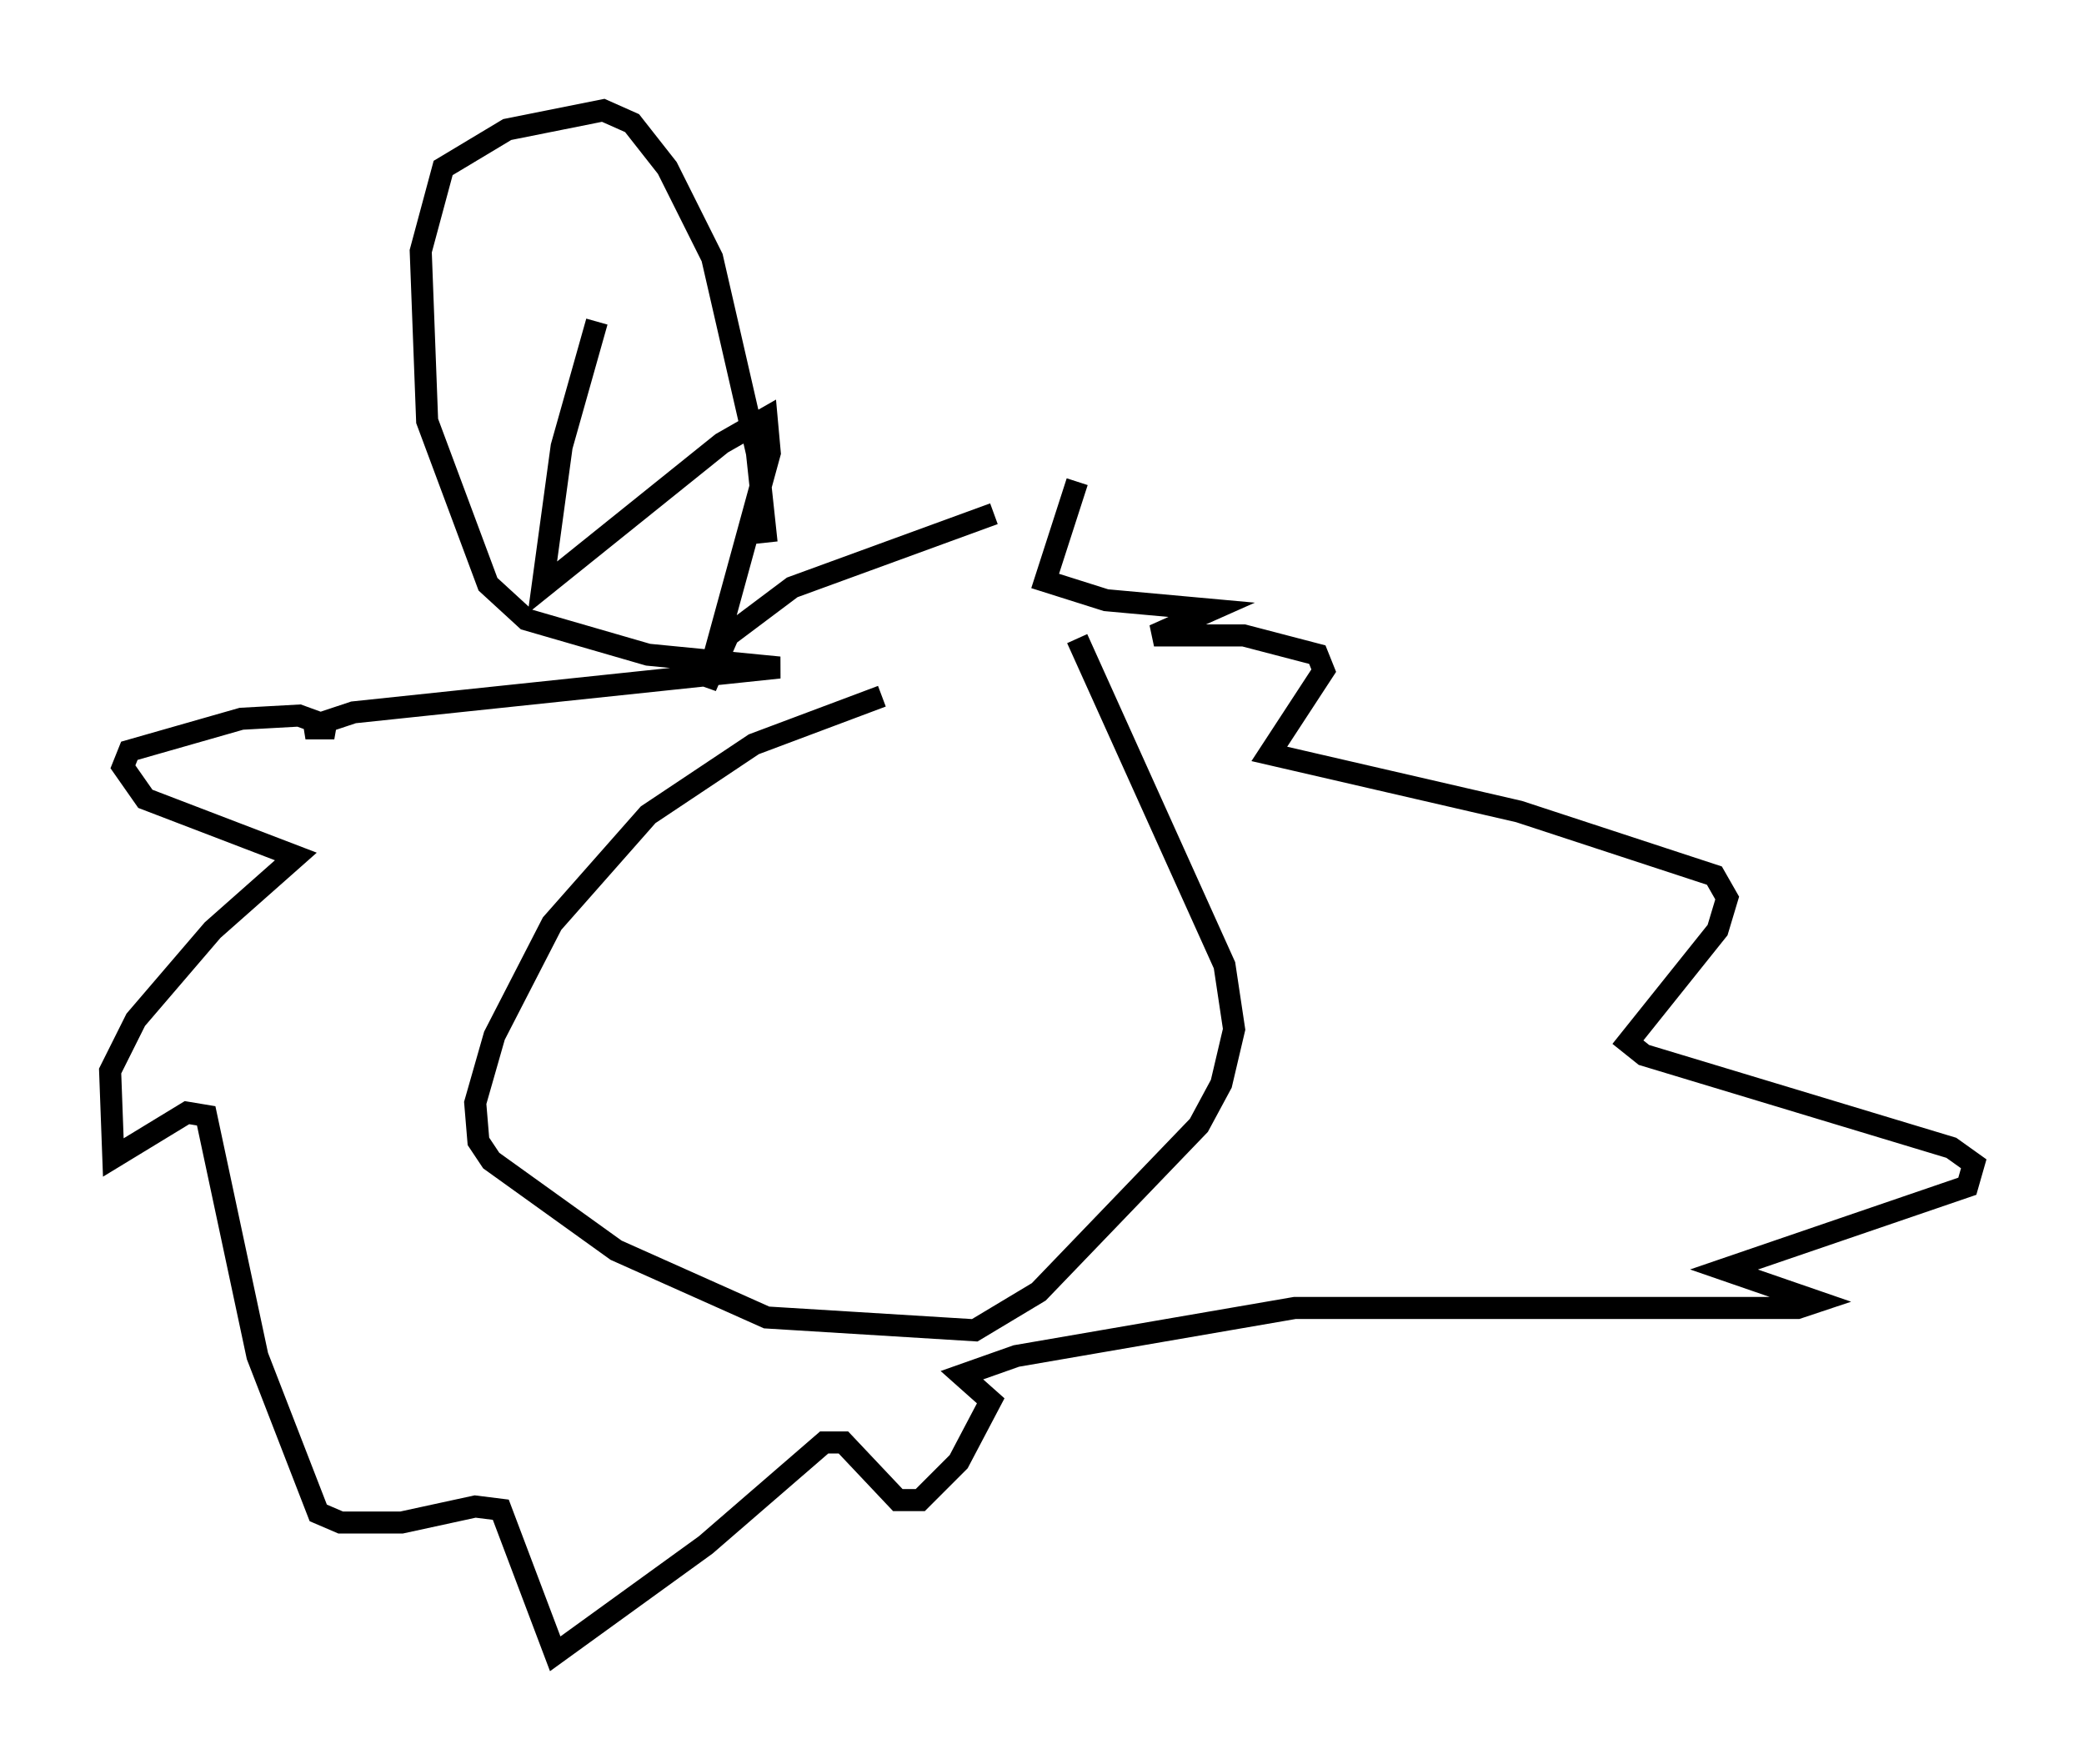 <?xml version="1.0" encoding="utf-8" ?>
<svg baseProfile="full" height="80.011" version="1.1" width="94.536" xmlns="http://www.w3.org/2000/svg" xmlns:ev="http://www.w3.org/2001/xml-events" xmlns:xlink="http://www.w3.org/1999/xlink"><defs /><rect fill="white" height="80.011" width="94.536" x="0" y="0" /><path d="M50.899, 34.341 m-10.894, -2.76 l-5.81, 2.179 -4.793, 3.196 l-4.358, 4.939 -2.615, 5.084 l-0.872, 3.05 0.145, 1.743 l0.581, 0.872 5.665, 4.067 l6.827, 3.05 9.441, 0.581 l2.905, -1.743 7.263, -7.553 l1.017, -1.888 0.581, -2.469 l-0.436, -2.905 -6.682, -14.816 m-21.788, -14.38 l-1.598, 5.665 -0.872, 6.391 l8.134, -6.536 2.034, -1.162 l0.145, 1.598 -2.905, 10.603 l1.017, -2.324 2.905, -2.179 l9.151, -3.341 m3.777, -1.453 l-1.453, 4.503 2.76, 0.872 l4.793, 0.436 -2.615, 1.162 l4.067, 0.0 3.341, 0.872 l0.291, 0.726 -2.469, 3.777 l11.33, 2.615 8.86, 2.905 l0.581, 1.017 -0.436, 1.453 l-4.067, 5.084 0.726, 0.581 l13.944, 4.212 1.017, 0.726 l-0.291, 1.017 -11.039, 3.777 l4.212, 1.453 -0.872, 0.291 l-22.804, 0.0 -12.637, 2.179 l-2.469, 0.872 1.307, 1.162 l-1.453, 2.76 -1.743, 1.743 l-1.017, 0.0 -2.469, -2.615 l-0.872, 0.0 -5.374, 4.648 l-6.827, 4.939 -2.469, -6.536 l-1.162, -0.145 -3.341, 0.726 l-2.76, 0.0 -1.017, -0.436 l-2.76, -7.117 -2.324, -10.894 l-0.872, -0.145 -3.341, 2.034 l-0.145, -3.922 1.162, -2.324 l3.486, -4.067 3.777, -3.341 l-6.827, -2.615 -1.017, -1.453 l0.291, -0.726 5.084, -1.453 l2.615, -0.145 1.598, 0.581 l-1.307, 0.0 2.179, -0.726 l19.318, -2.034 -5.955, -0.581 l-5.52, -1.598 -1.743, -1.598 l-2.76, -7.408 -0.291, -7.698 l1.017, -3.777 2.905, -1.743 l4.358, -0.872 1.307, 0.581 l1.598, 2.034 2.034, 4.067 l2.034, 8.86 0.436, 4.067 " fill="none" stroke="black" stroke-width="1" /></svg>